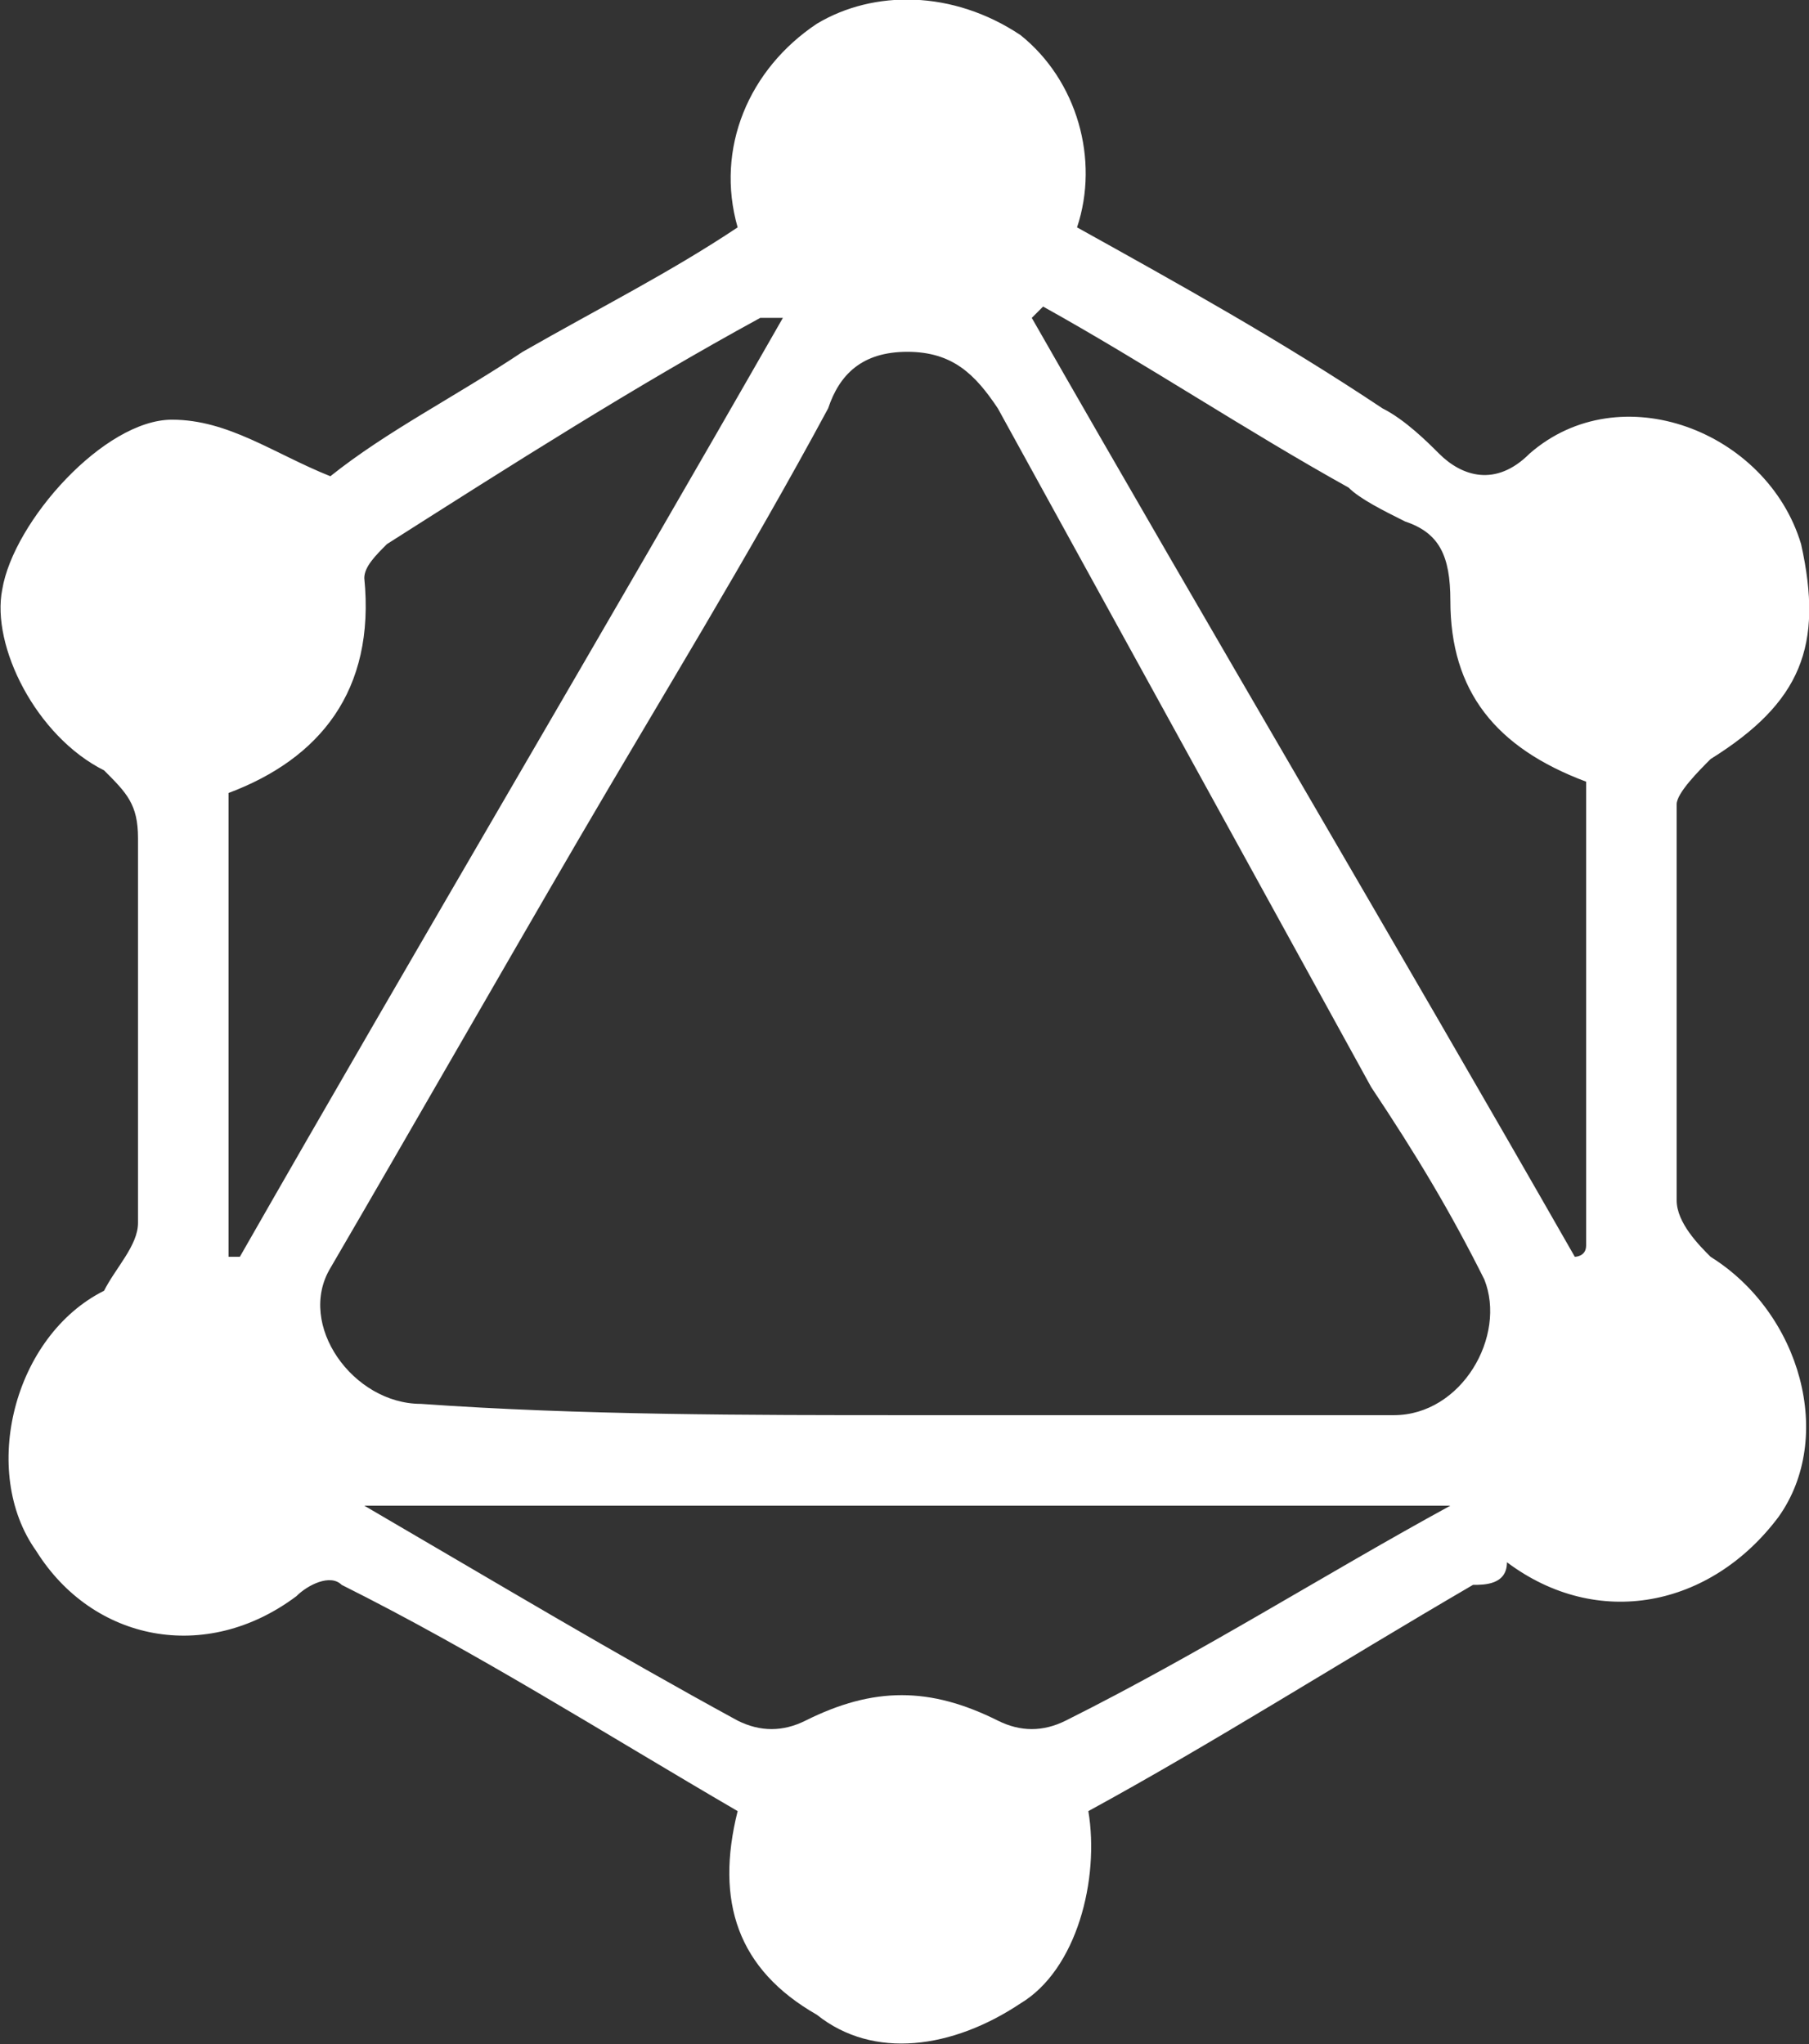 <?xml version="1.0" encoding="UTF-8"?>
<svg id="Layer_2" data-name="Layer 2" xmlns="http://www.w3.org/2000/svg" viewBox="0 0 15.99 18.07">
  <rect x="0" y="0" width="15.99" height="18.07" fill="#333333" stroke="none"/>
  <defs>
    <style>
      .cls-1 {
        fill: #fff;
      }
    </style>
  </defs>
  <g id="Capa_1" data-name="Capa 1">
    <path class="cls-1" d="M6.52,16.01c-1.2-.7-2.3-1.4-3.5-2-.1-.1-.3,0-.4,.1-.8,.6-1.8,.4-2.3-.4-.5-.7-.2-1.9,.6-2.3,.1-.2,.3-.4,.3-.6v-3.4c0-.3-.1-.4-.3-.6C.32,6.51-.08,5.71,.02,5.21c.1-.6,.9-1.5,1.5-1.5,.5,0,.9,.3,1.4,.5,.5-.4,1.1-.7,1.7-1.1,.7-.4,1.3-.7,1.9-1.1-.2-.7,.1-1.4,.7-1.8,.5-.3,1.2-.3,1.8,.1,.5,.4,.7,1.1,.5,1.7,.9,.5,1.8,1,2.7,1.6,.2,.1,.4,.3,.5,.4,.2,.2,.5,.3,.8,0,.8-.7,2.1-.2,2.4,.8,.2,.9,0,1.4-.8,1.9-.1,.1-.3,.3-.3,.4v3.5c0,.2,.2,.4,.3,.5,.8,.5,1.1,1.6,.6,2.3-.6,.8-1.6,1-2.4,.4,0,.2-.2,.2-.3,.2-1.2,.7-2.3,1.4-3.4,2,.1,.6-.1,1.4-.6,1.7-.6,.4-1.3,.5-1.8,.1-.7-.4-.9-1-.7-1.8Zm1.5-3.5h4.3c.6,0,1-.7,.8-1.2-.3-.6-.6-1.1-1-1.7-1.1-2-2.2-4-3.3-6-.2-.3-.4-.5-.8-.5s-.6,.2-.7,.5c-.7,1.3-1.5,2.6-2.2,3.8s-1.5,2.6-2.2,3.8c-.3,.5,.2,1.2,.8,1.2,1.4,.1,2.9,.1,4.3,.1h0Zm1.2-9.8l-.1,.1c1.6,2.8,3.2,5.5,4.8,8.3,0,0,.1,0,.1-.1V6.91c-.8-.3-1.2-.8-1.2-1.6,0-.4-.1-.6-.4-.7-.2-.1-.4-.2-.5-.3-.9-.5-1.8-1.1-2.7-1.6h0ZM2.02,11.11h.1c1.6-2.8,3.2-5.5,4.8-8.3h-.2c-1.1,.6-2.2,1.3-3.3,2-.1,.1-.2,.2-.2,.3,.1,1-.4,1.6-1.2,1.9v4.1Zm10.8,2.2H3.22c1.2,.7,2.2,1.3,3.3,1.9,.2,.1,.4,.1,.6,0,.6-.3,1.1-.3,1.7,0,.2,.1,.4,.1,.6,0,1.2-.6,2.3-1.3,3.4-1.9Z"/>
  </g>
</svg>